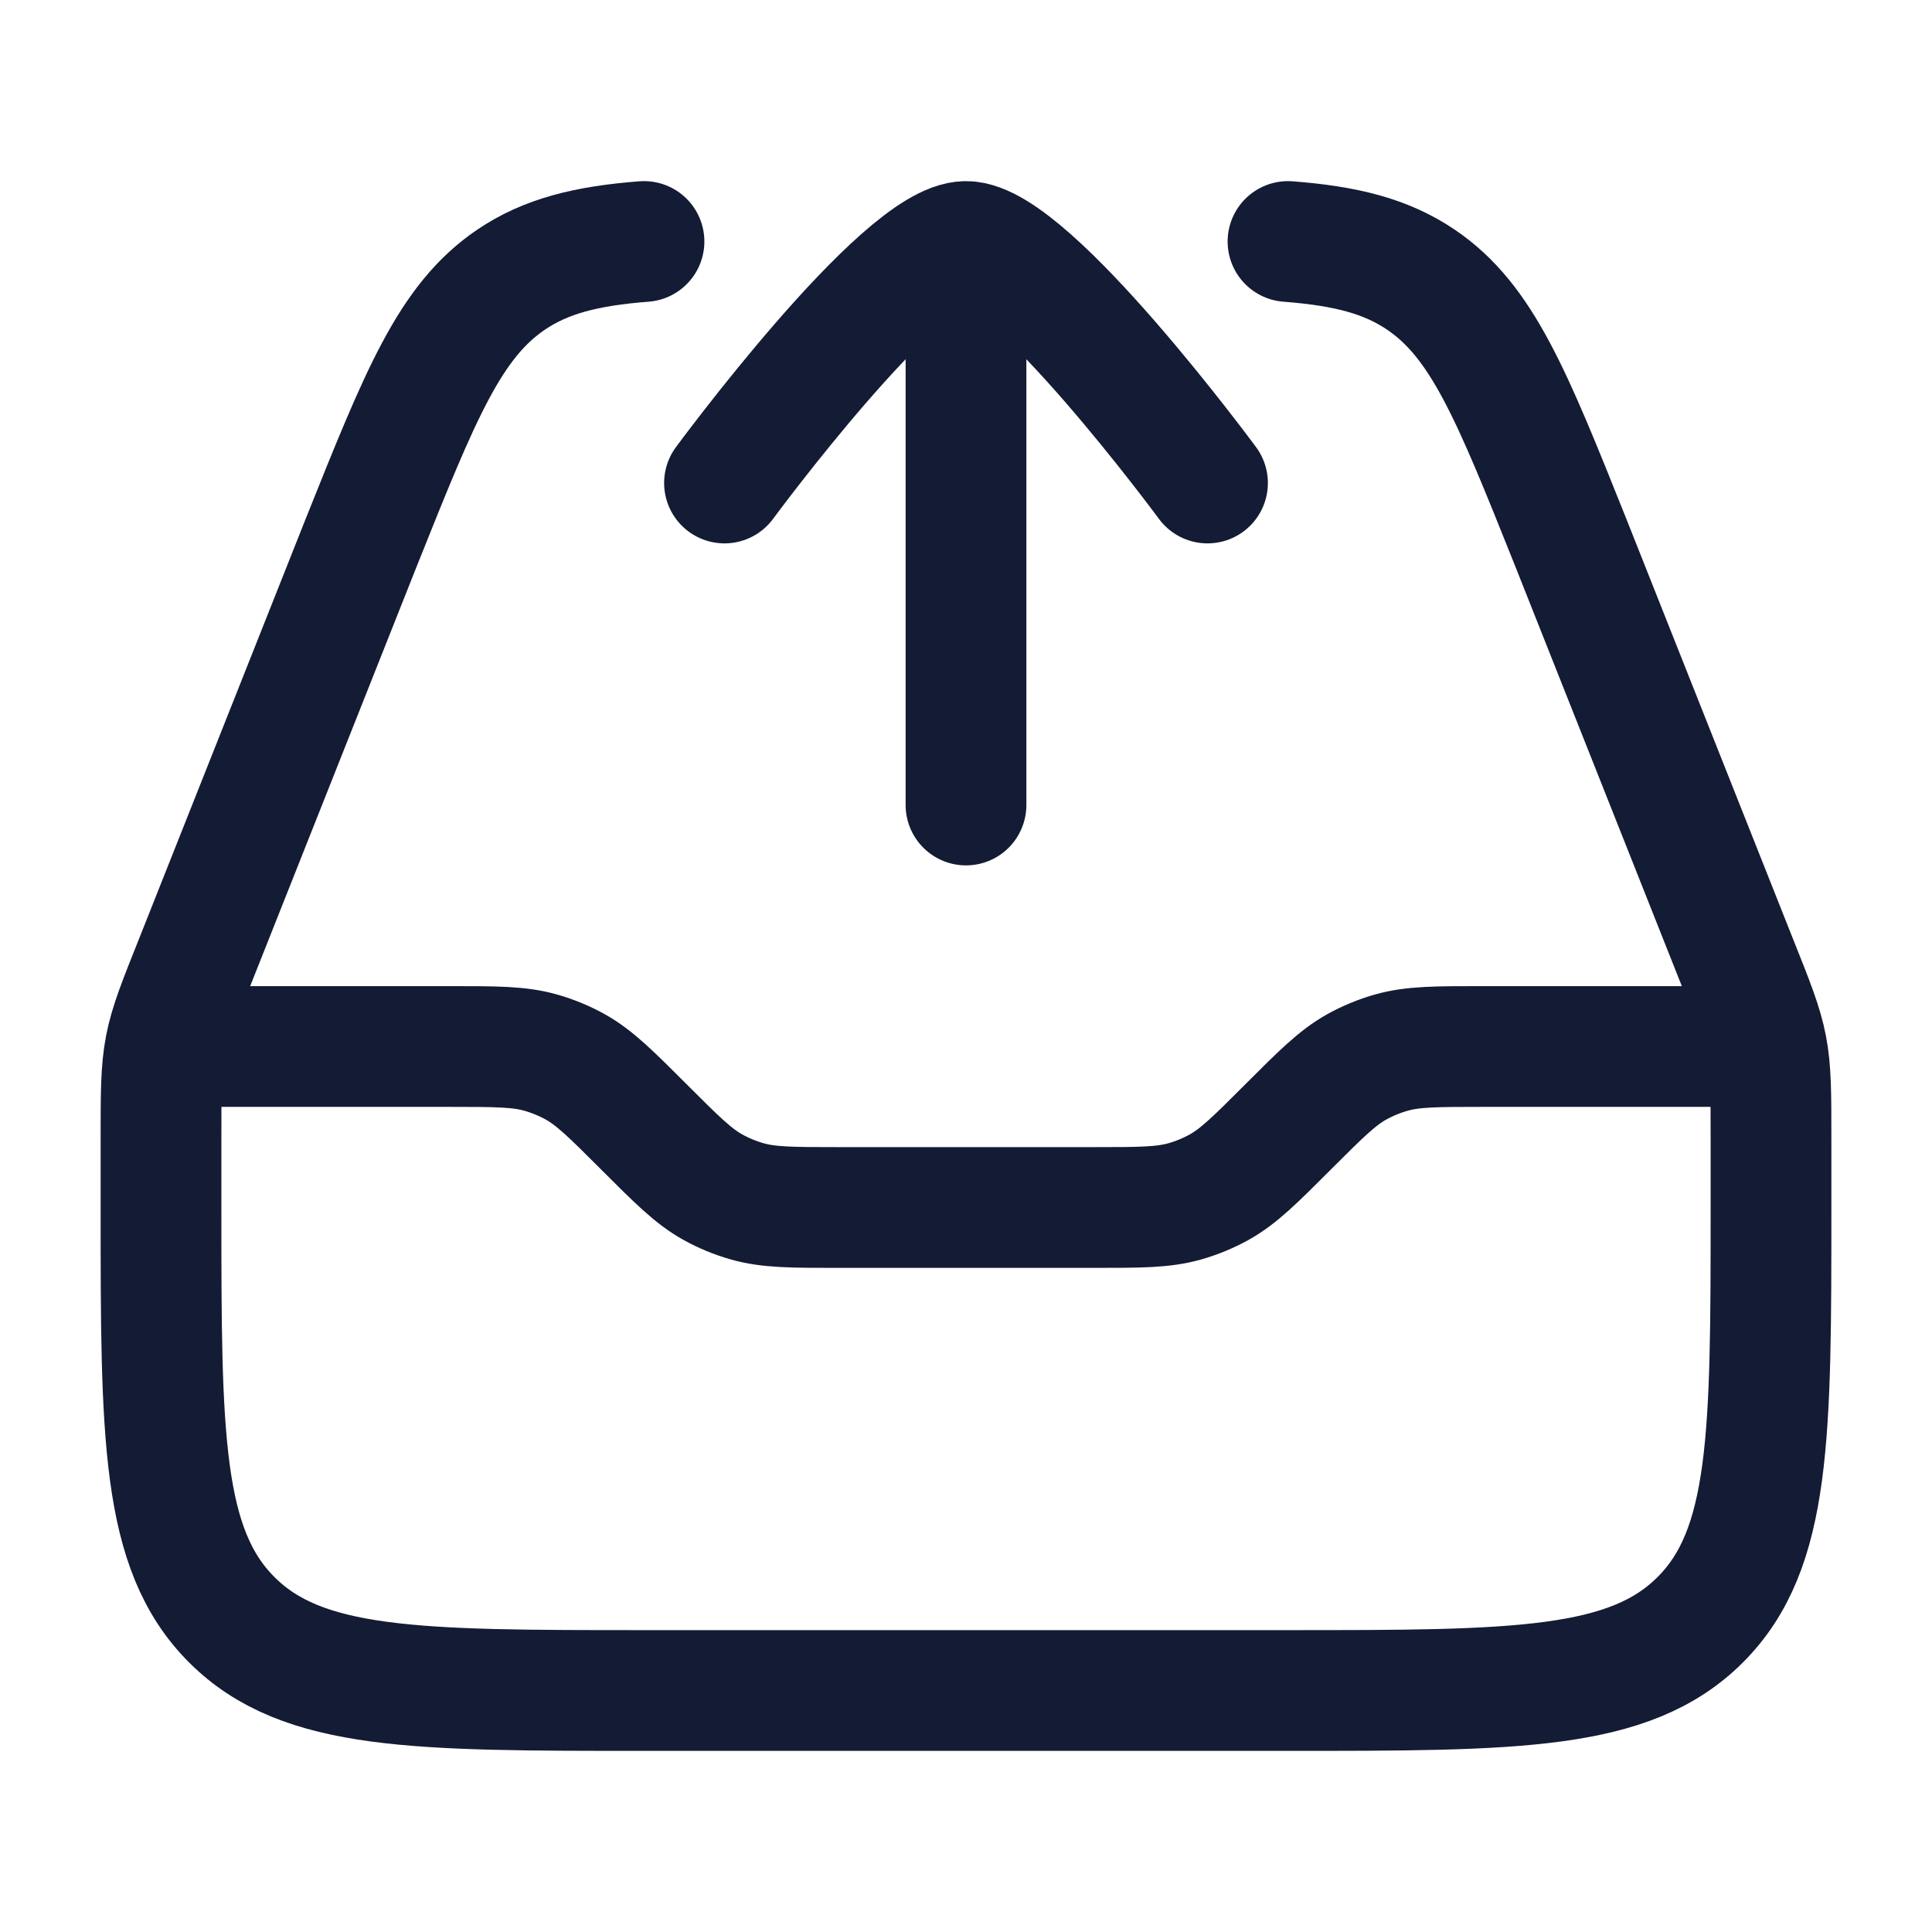 <svg width="24" height="24" viewBox="0 0 24 24" fill="none" xmlns="http://www.w3.org/2000/svg">
<path d="M8 3C7.285 3.055 6.782 3.181 6.349 3.474C5.587 3.99 5.222 4.903 4.491 6.73L2.429 11.927C2.215 12.462 2.108 12.729 2.054 13.01C2 13.291 2 13.579 2 14.155V15C2 17.828 2 19.243 2.879 20.121C3.757 21 5.172 21 8 21H16C18.828 21 20.243 21 21.121 20.121C22 19.243 22 17.828 22 15V14.155C22 13.579 22 13.291 21.946 13.01C21.892 12.729 21.785 12.462 21.571 11.927L19.509 6.73C18.778 4.903 18.413 3.99 17.651 3.474C17.218 3.181 16.715 3.055 16 3" stroke="#141B34" stroke-width="1.5" stroke-linecap="round" stroke-linejoin="round"/>
<path d="M2.5 13H5.586C6.163 13 6.451 13 6.72 13.077C6.867 13.119 7.01 13.178 7.144 13.252C7.388 13.388 7.592 13.592 8 14C8.408 14.408 8.612 14.612 8.856 14.748C8.99 14.822 9.133 14.881 9.28 14.923C9.549 15 9.837 15 10.414 15H13.586C14.163 15 14.451 15 14.72 14.923C14.867 14.881 15.01 14.822 15.144 14.748C15.388 14.612 15.592 14.408 16 14C16.408 13.592 16.612 13.388 16.856 13.252C16.99 13.178 17.133 13.119 17.28 13.077C17.549 13 17.837 13 18.414 13H21.5" stroke="#141B34" stroke-width="1.5" stroke-linecap="round" stroke-linejoin="round"/>
<path d="M15 6C15 6 12.79 3 12 3C11.209 3 9 6 9 6" stroke="#141B34" stroke-width="1.5" stroke-linecap="round" stroke-linejoin="round"/>
<path d="M12 10V3.5" stroke="#141B34" stroke-width="1.5" stroke-linecap="round" stroke-linejoin="round"/>
</svg>
